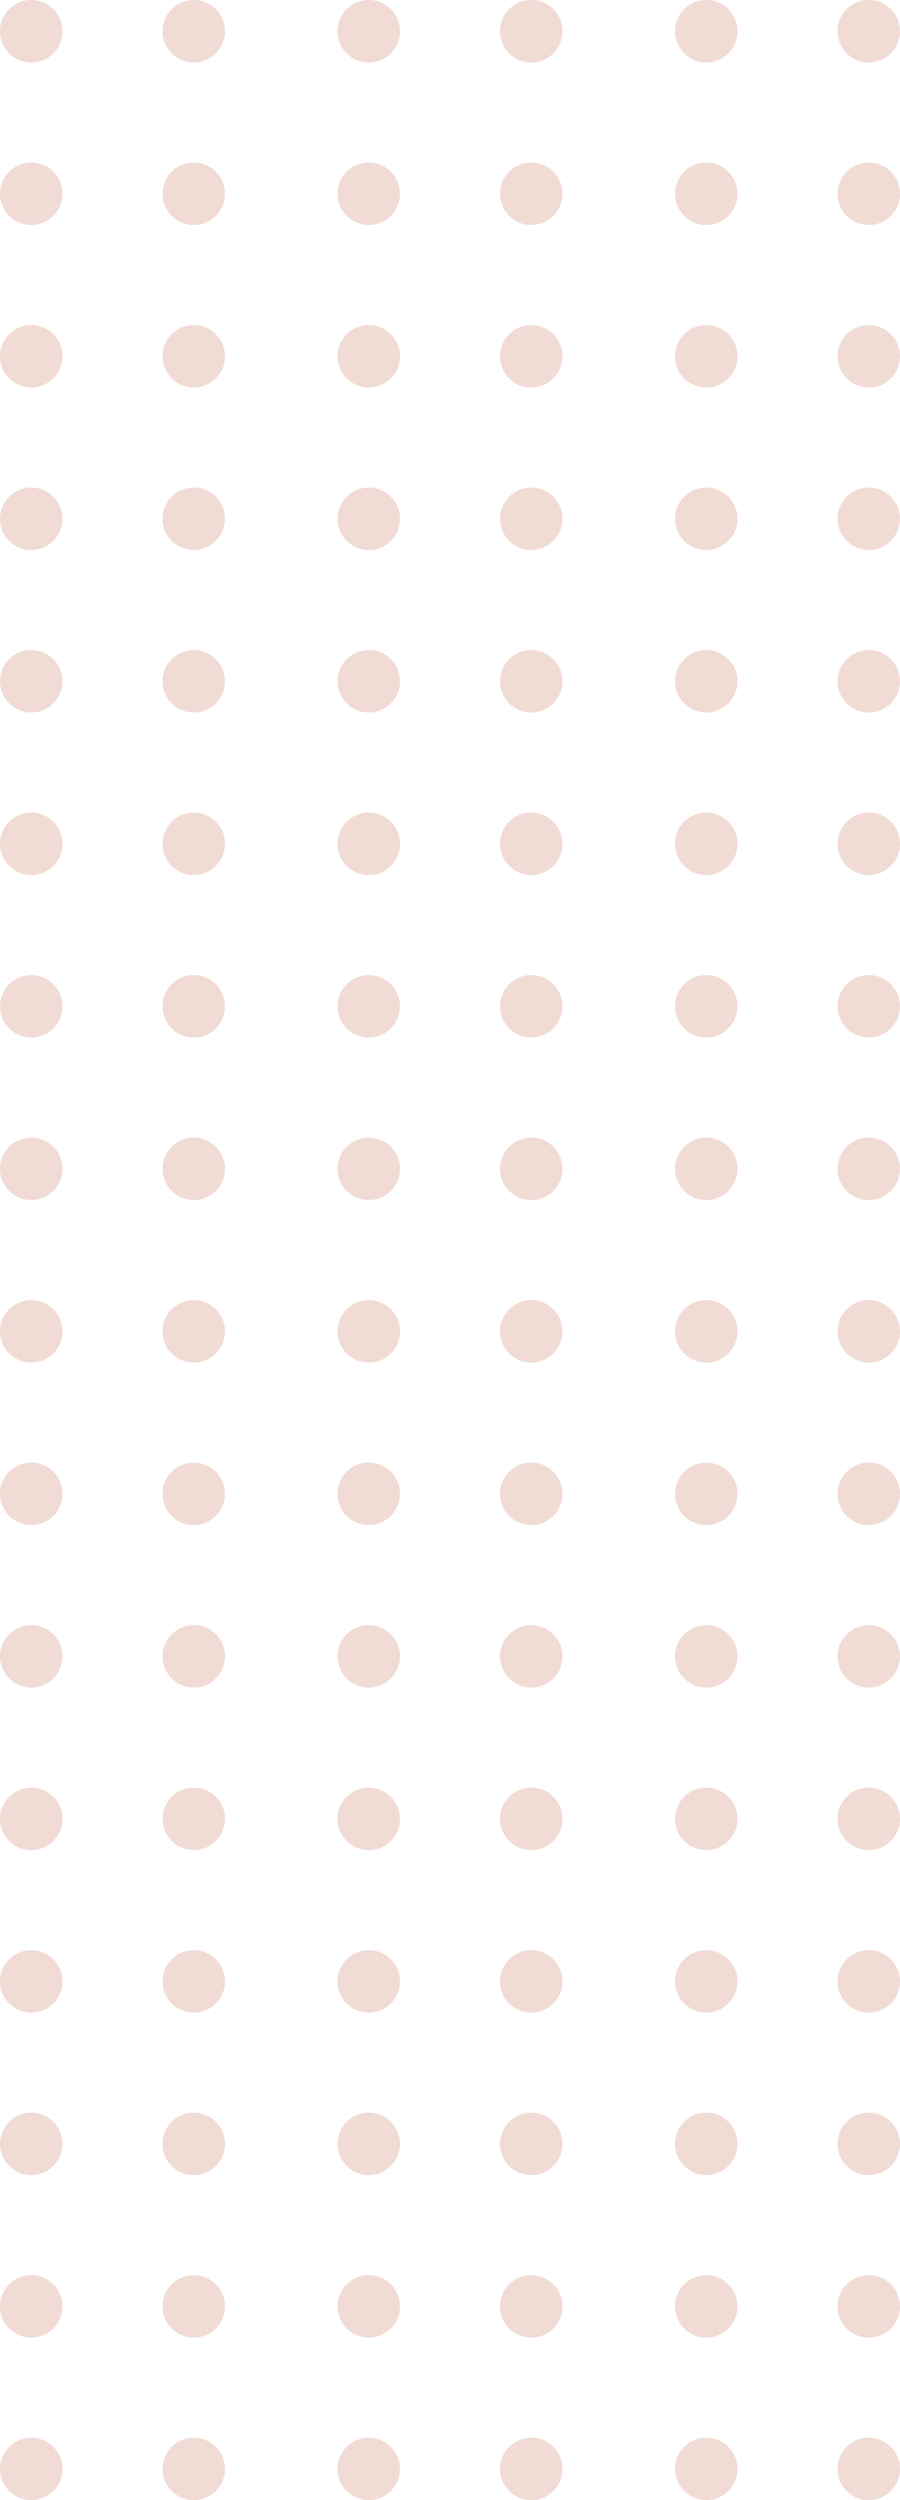 <svg width="72" height="200" viewBox="0 0 72 200" fill="none" xmlns="http://www.w3.org/2000/svg">
<g opacity="0.5">
<circle cx="56.5" cy="119.5" r="2.5" fill="#E3B9AB"/>
<circle cx="69.5" cy="119.5" r="2.5" fill="#E3B9AB"/>
<circle cx="56.5" cy="106.5" r="2.5" fill="#E3B9AB"/>
<circle cx="69.5" cy="106.5" r="2.5" fill="#E3B9AB"/>
<circle cx="56.5" cy="145.5" r="2.5" fill="#E3B9AB"/>
<circle cx="69.5" cy="145.5" r="2.5" fill="#E3B9AB"/>
<circle cx="56.5" cy="132.5" r="2.5" fill="#E3B9AB"/>
<circle cx="69.5" cy="132.5" r="2.5" fill="#E3B9AB"/>
<circle cx="56.5" cy="171.5" r="2.5" fill="#E3B9AB"/>
<circle cx="69.5" cy="171.5" r="2.5" fill="#E3B9AB"/>
<circle cx="56.5" cy="158.5" r="2.5" fill="#E3B9AB"/>
<circle cx="69.5" cy="158.5" r="2.5" fill="#E3B9AB"/>
<circle cx="56.5" cy="197.5" r="2.5" fill="#E3B9AB"/>
<circle cx="69.5" cy="197.5" r="2.5" fill="#E3B9AB"/>
<circle cx="56.5" cy="184.5" r="2.5" fill="#E3B9AB"/>
<circle cx="69.5" cy="184.5" r="2.5" fill="#E3B9AB"/>
<circle cx="29.5" cy="119.5" r="2.5" fill="#E3B9AB"/>
<circle cx="42.5" cy="119.5" r="2.5" fill="#E3B9AB"/>
<circle cx="29.5" cy="106.5" r="2.5" fill="#E3B9AB"/>
<circle cx="42.5" cy="106.5" r="2.5" fill="#E3B9AB"/>
<circle cx="29.5" cy="145.5" r="2.5" fill="#E3B9AB"/>
<circle cx="42.5" cy="145.5" r="2.5" fill="#E3B9AB"/>
<circle cx="29.5" cy="132.5" r="2.5" fill="#E3B9AB"/>
<circle cx="42.5" cy="132.5" r="2.5" fill="#E3B9AB"/>
<circle cx="29.5" cy="171.5" r="2.5" fill="#E3B9AB"/>
<circle cx="42.5" cy="171.5" r="2.5" fill="#E3B9AB"/>
<circle cx="29.5" cy="158.5" r="2.5" fill="#E3B9AB"/>
<circle cx="42.5" cy="158.5" r="2.5" fill="#E3B9AB"/>
<circle cx="29.5" cy="197.5" r="2.5" fill="#E3B9AB"/>
<circle cx="42.5" cy="197.5" r="2.5" fill="#E3B9AB"/>
<circle cx="29.5" cy="184.5" r="2.5" fill="#E3B9AB"/>
<circle cx="42.5" cy="184.5" r="2.5" fill="#E3B9AB"/>
<circle cx="2.5" cy="119.5" r="2.5" fill="#E3B9AB"/>
<circle cx="15.5" cy="119.5" r="2.5" fill="#E3B9AB"/>
<circle cx="2.5" cy="106.5" r="2.5" fill="#E3B9AB"/>
<circle cx="15.5" cy="106.5" r="2.5" fill="#E3B9AB"/>
<circle cx="2.5" cy="145.5" r="2.5" fill="#E3B9AB"/>
<circle cx="15.5" cy="145.5" r="2.5" fill="#E3B9AB"/>
<circle cx="2.5" cy="132.5" r="2.5" fill="#E3B9AB"/>
<circle cx="15.5" cy="132.5" r="2.5" fill="#E3B9AB"/>
<circle cx="2.5" cy="171.5" r="2.5" fill="#E3B9AB"/>
<circle cx="15.5" cy="171.5" r="2.5" fill="#E3B9AB"/>
<circle cx="2.5" cy="158.5" r="2.5" fill="#E3B9AB"/>
<circle cx="15.5" cy="158.5" r="2.5" fill="#E3B9AB"/>
<circle cx="2.5" cy="197.5" r="2.5" fill="#E3B9AB"/>
<circle cx="15.5" cy="197.5" r="2.5" fill="#E3B9AB"/>
<circle cx="2.5" cy="184.5" r="2.5" fill="#E3B9AB"/>
<circle cx="15.5" cy="184.5" r="2.5" fill="#E3B9AB"/>
<circle cx="56.5" cy="15.5" r="2.5" fill="#E3B9AB"/>
<circle cx="69.5" cy="15.5" r="2.5" fill="#E3B9AB"/>
<circle cx="56.5" cy="2.5" r="2.5" fill="#E3B9AB"/>
<circle cx="69.5" cy="2.5" r="2.5" fill="#E3B9AB"/>
<circle cx="56.5" cy="41.5" r="2.5" fill="#E3B9AB"/>
<circle cx="69.5" cy="41.5" r="2.5" fill="#E3B9AB"/>
<circle cx="56.5" cy="28.5" r="2.5" fill="#E3B9AB"/>
<circle cx="69.5" cy="28.5" r="2.5" fill="#E3B9AB"/>
<circle cx="56.5" cy="67.5" r="2.5" fill="#E3B9AB"/>
<circle cx="69.5" cy="67.5" r="2.5" fill="#E3B9AB"/>
<circle cx="56.5" cy="54.5" r="2.5" fill="#E3B9AB"/>
<circle cx="69.5" cy="54.5" r="2.5" fill="#E3B9AB"/>
<circle cx="56.5" cy="93.5" r="2.5" fill="#E3B9AB"/>
<circle cx="69.5" cy="93.5" r="2.5" fill="#E3B9AB"/>
<circle cx="56.5" cy="80.5" r="2.5" fill="#E3B9AB"/>
<circle cx="69.5" cy="80.5" r="2.5" fill="#E3B9AB"/>
<circle cx="29.5" cy="15.5" r="2.5" fill="#E3B9AB"/>
<circle cx="42.5" cy="15.5" r="2.5" fill="#E3B9AB"/>
<circle cx="29.5" cy="2.5" r="2.5" fill="#E3B9AB"/>
<circle cx="42.5" cy="2.5" r="2.5" fill="#E3B9AB"/>
<circle cx="29.5" cy="41.5" r="2.5" fill="#E3B9AB"/>
<circle cx="42.5" cy="41.5" r="2.5" fill="#E3B9AB"/>
<circle cx="29.5" cy="28.5" r="2.5" fill="#E3B9AB"/>
<circle cx="42.5" cy="28.5" r="2.5" fill="#E3B9AB"/>
<circle cx="29.5" cy="67.5" r="2.5" fill="#E3B9AB"/>
<circle cx="42.5" cy="67.5" r="2.5" fill="#E3B9AB"/>
<circle cx="29.5" cy="54.5" r="2.5" fill="#E3B9AB"/>
<circle cx="42.5" cy="54.5" r="2.5" fill="#E3B9AB"/>
<circle cx="29.5" cy="93.5" r="2.5" fill="#E3B9AB"/>
<circle cx="42.5" cy="93.5" r="2.5" fill="#E3B9AB"/>
<circle cx="29.5" cy="80.5" r="2.5" fill="#E3B9AB"/>
<circle cx="42.5" cy="80.5" r="2.5" fill="#E3B9AB"/>
<circle cx="2.5" cy="15.5" r="2.5" fill="#E3B9AB"/>
<circle cx="15.5" cy="15.5" r="2.5" fill="#E3B9AB"/>
<circle cx="2.5" cy="2.5" r="2.5" fill="#E3B9AB"/>
<circle cx="15.5" cy="2.5" r="2.5" fill="#E3B9AB"/>
<circle cx="2.5" cy="41.5" r="2.5" fill="#E3B9AB"/>
<circle cx="15.5" cy="41.5" r="2.5" fill="#E3B9AB"/>
<circle cx="2.5" cy="28.5" r="2.5" fill="#E3B9AB"/>
<circle cx="15.5" cy="28.5" r="2.5" fill="#E3B9AB"/>
<circle cx="2.5" cy="67.5" r="2.5" fill="#E3B9AB"/>
<circle cx="15.5" cy="67.5" r="2.5" fill="#E3B9AB"/>
<circle cx="2.5" cy="54.5" r="2.5" fill="#E3B9AB"/>
<circle cx="15.5" cy="54.5" r="2.5" fill="#E3B9AB"/>
<circle cx="2.5" cy="93.5" r="2.5" fill="#E3B9AB"/>
<circle cx="15.5" cy="93.5" r="2.5" fill="#E3B9AB"/>
<circle cx="2.5" cy="80.5" r="2.5" fill="#E3B9AB"/>
<circle cx="15.5" cy="80.5" r="2.5" fill="#E3B9AB"/>
</g>
</svg>
